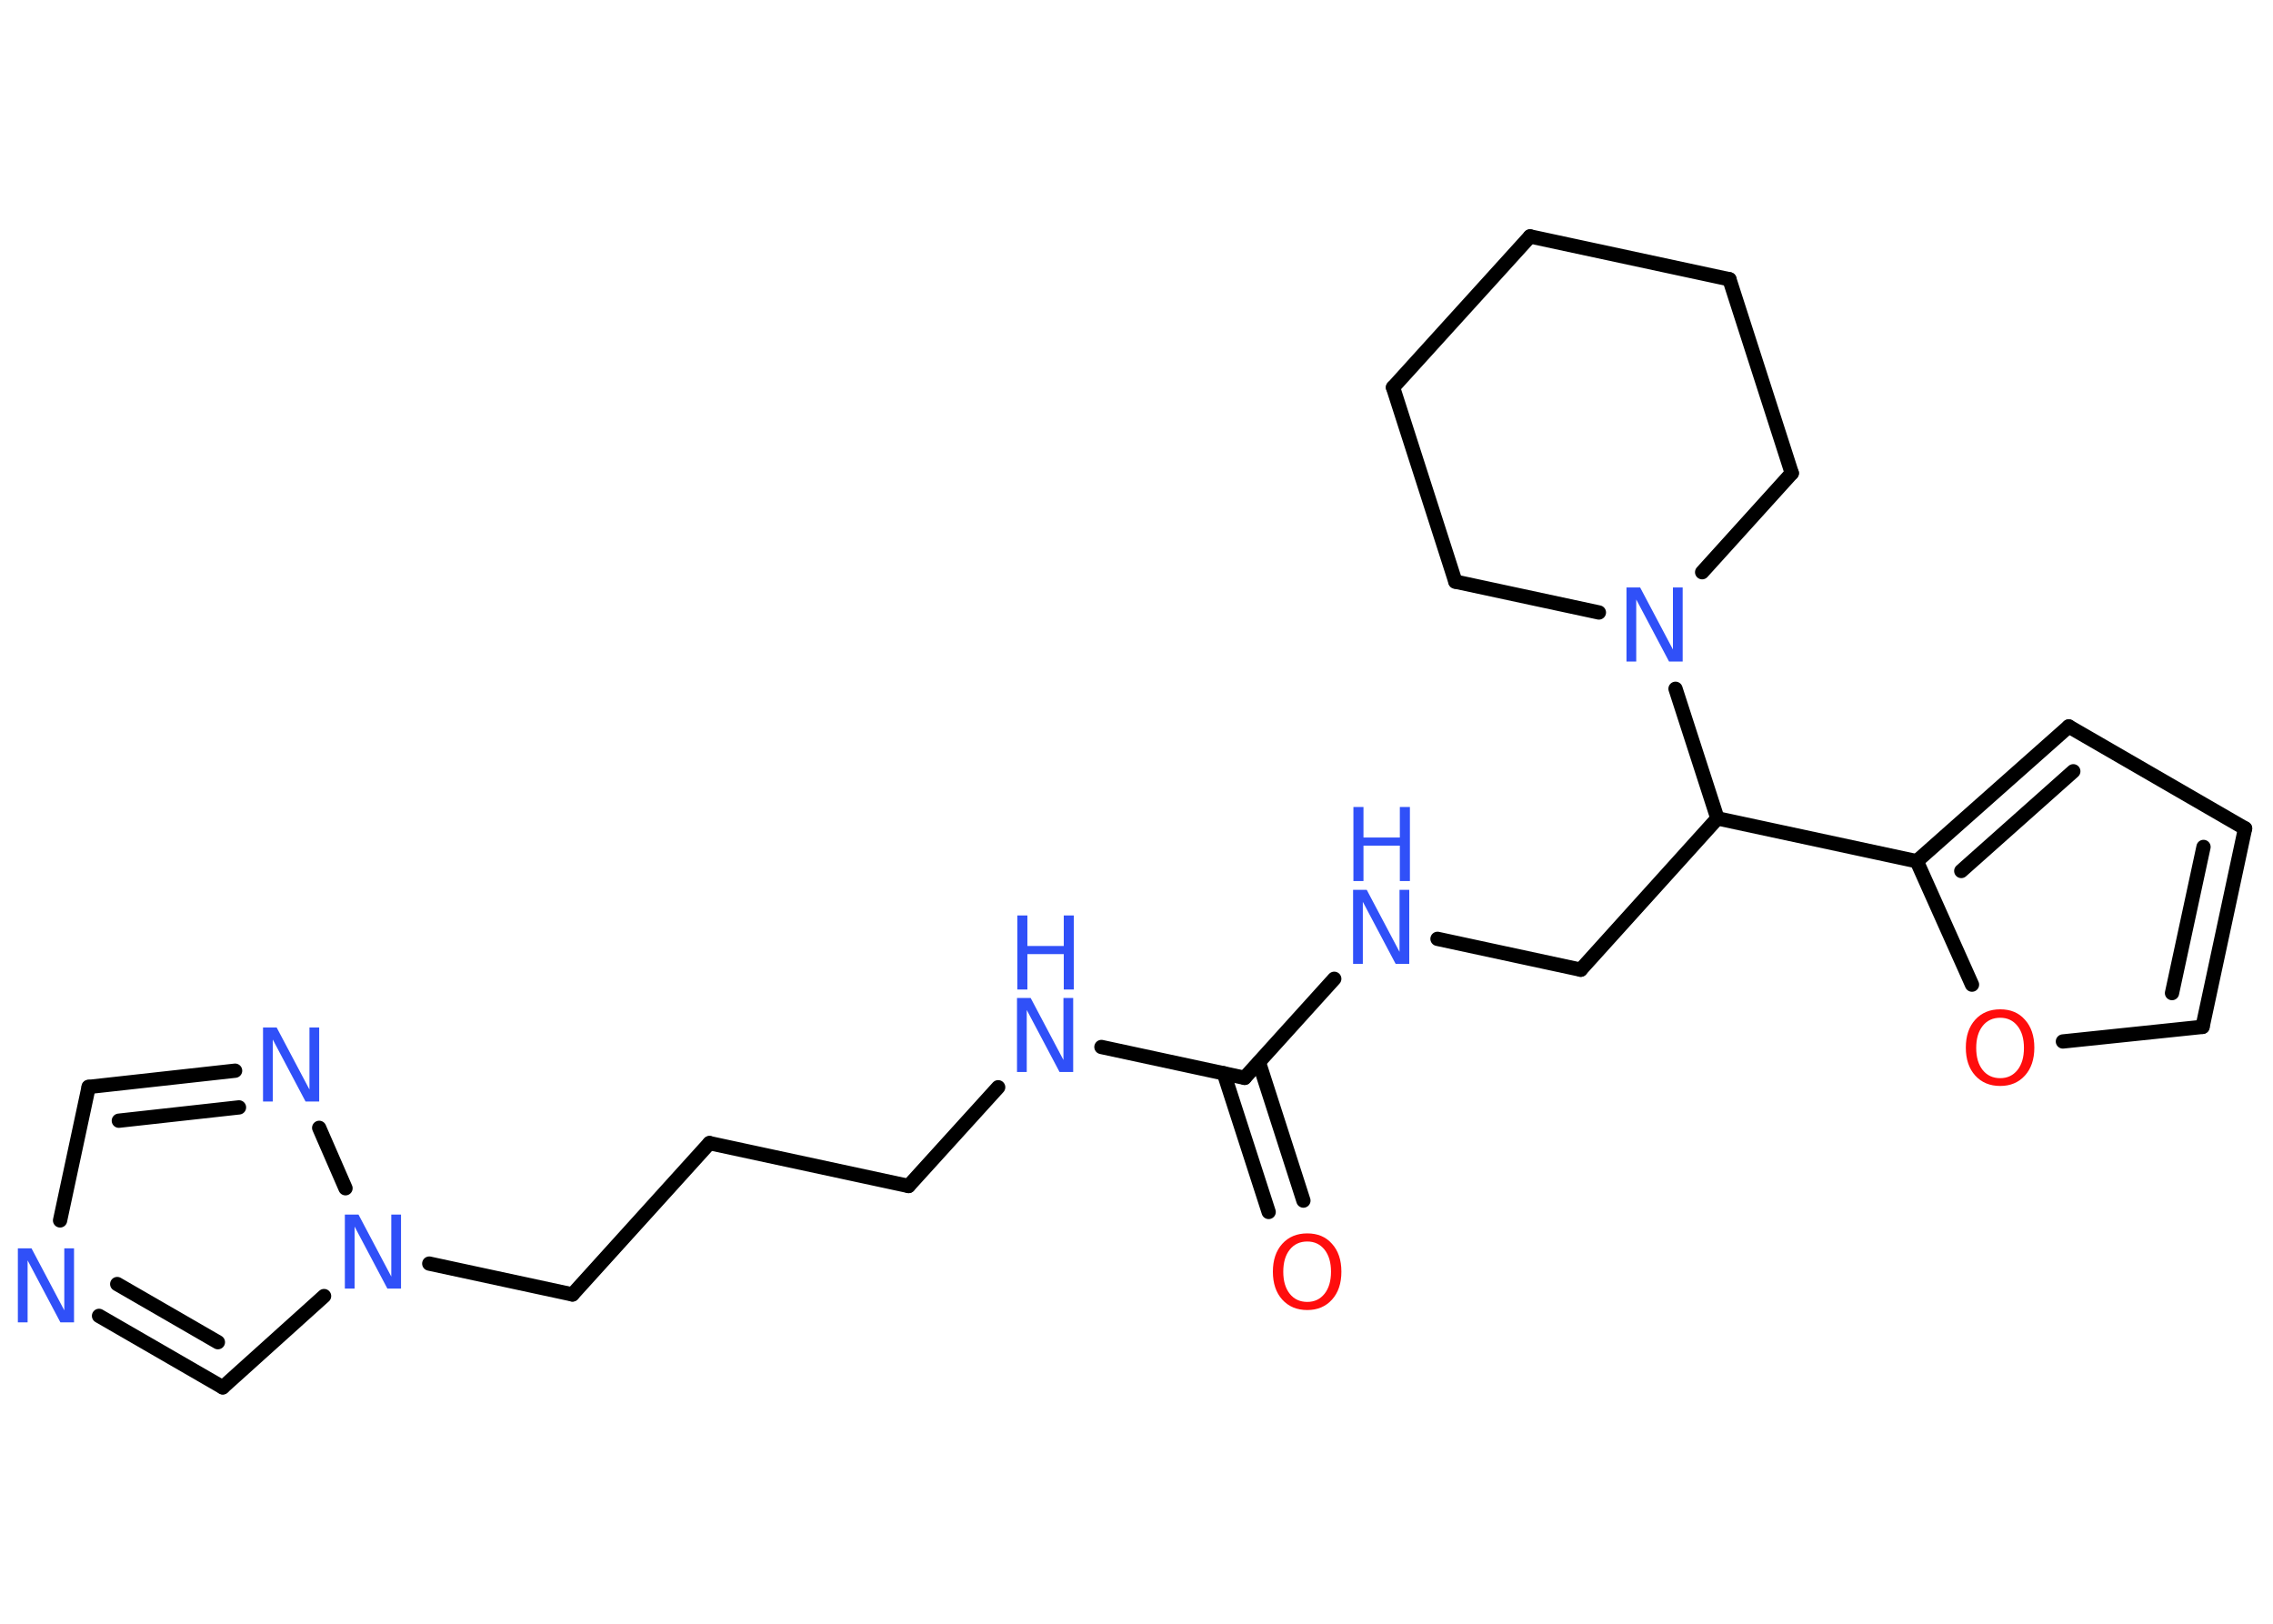 <?xml version='1.0' encoding='UTF-8'?>
<!DOCTYPE svg PUBLIC "-//W3C//DTD SVG 1.1//EN" "http://www.w3.org/Graphics/SVG/1.1/DTD/svg11.dtd">
<svg version='1.2' xmlns='http://www.w3.org/2000/svg' xmlns:xlink='http://www.w3.org/1999/xlink' width='70.0mm' height='50.0mm' viewBox='0 0 70.0 50.0'>
  <desc>Generated by the Chemistry Development Kit (http://github.com/cdk)</desc>
  <g stroke-linecap='round' stroke-linejoin='round' stroke='#000000' stroke-width='.44' fill='#3050F8'>
    <rect x='.0' y='.0' width='70.0' height='50.0' fill='#FFFFFF' stroke='none'/>
    <g id='mol1' class='mol'>
      <g id='mol1bnd1' class='bond'>
        <line x1='39.07' y1='37.32' x2='37.69' y2='33.05'/>
        <line x1='40.14' y1='36.97' x2='38.77' y2='32.71'/>
      </g>
      <line id='mol1bnd2' class='bond' x1='38.33' y1='33.19' x2='33.92' y2='32.24'/>
      <line id='mol1bnd3' class='bond' x1='30.74' y1='33.48' x2='27.98' y2='36.52'/>
      <line id='mol1bnd4' class='bond' x1='27.98' y1='36.52' x2='21.85' y2='35.2'/>
      <line id='mol1bnd5' class='bond' x1='21.85' y1='35.2' x2='17.63' y2='39.86'/>
      <line id='mol1bnd6' class='bond' x1='17.63' y1='39.86' x2='13.22' y2='38.91'/>
      <line id='mol1bnd7' class='bond' x1='9.98' y1='39.91' x2='6.86' y2='42.72'/>
      <g id='mol1bnd8' class='bond'>
        <line x1='3.05' y1='40.52' x2='6.86' y2='42.72'/>
        <line x1='3.61' y1='39.54' x2='6.71' y2='41.33'/>
      </g>
      <line id='mol1bnd9' class='bond' x1='1.85' y1='37.58' x2='2.73' y2='33.47'/>
      <g id='mol1bnd10' class='bond'>
        <line x1='7.24' y1='32.97' x2='2.73' y2='33.47'/>
        <line x1='7.36' y1='34.1' x2='3.66' y2='34.51'/>
      </g>
      <line id='mol1bnd11' class='bond' x1='10.64' y1='36.59' x2='9.83' y2='34.73'/>
      <line id='mol1bnd12' class='bond' x1='38.33' y1='33.19' x2='41.09' y2='30.14'/>
      <line id='mol1bnd13' class='bond' x1='44.27' y1='28.91' x2='48.68' y2='29.86'/>
      <line id='mol1bnd14' class='bond' x1='48.68' y1='29.86' x2='52.89' y2='25.2'/>
      <line id='mol1bnd15' class='bond' x1='52.89' y1='25.2' x2='59.03' y2='26.52'/>
      <g id='mol1bnd16' class='bond'>
        <line x1='63.71' y1='22.37' x2='59.03' y2='26.52'/>
        <line x1='63.85' y1='23.75' x2='60.4' y2='26.82'/>
      </g>
      <line id='mol1bnd17' class='bond' x1='63.71' y1='22.37' x2='69.14' y2='25.51'/>
      <g id='mol1bnd18' class='bond'>
        <line x1='67.83' y1='31.62' x2='69.14' y2='25.51'/>
        <line x1='66.89' y1='30.58' x2='67.86' y2='26.08'/>
      </g>
      <line id='mol1bnd19' class='bond' x1='67.83' y1='31.62' x2='63.53' y2='32.07'/>
      <line id='mol1bnd20' class='bond' x1='59.03' y1='26.52' x2='60.73' y2='30.32'/>
      <line id='mol1bnd21' class='bond' x1='52.89' y1='25.2' x2='51.6' y2='21.21'/>
      <line id='mol1bnd22' class='bond' x1='49.24' y1='18.86' x2='44.82' y2='17.91'/>
      <line id='mol1bnd23' class='bond' x1='44.82' y1='17.91' x2='42.9' y2='11.93'/>
      <line id='mol1bnd24' class='bond' x1='42.9' y1='11.93' x2='47.12' y2='7.28'/>
      <line id='mol1bnd25' class='bond' x1='47.12' y1='7.28' x2='53.26' y2='8.6'/>
      <line id='mol1bnd26' class='bond' x1='53.26' y1='8.6' x2='55.18' y2='14.57'/>
      <line id='mol1bnd27' class='bond' x1='52.42' y1='17.62' x2='55.18' y2='14.57'/>
      <path id='mol1atm1' class='atom' d='M40.26 38.23q-.34 .0 -.54 .25q-.2 .25 -.2 .68q.0 .43 .2 .68q.2 .25 .54 .25q.33 .0 .53 -.25q.2 -.25 .2 -.68q.0 -.43 -.2 -.68q-.2 -.25 -.53 -.25zM40.26 37.98q.48 .0 .76 .32q.29 .32 .29 .86q.0 .54 -.29 .86q-.29 .32 -.76 .32q-.48 .0 -.77 -.32q-.29 -.32 -.29 -.86q.0 -.54 .29 -.86q.29 -.32 .77 -.32z' stroke='none' fill='#FF0D0D'/>
      <g id='mol1atm3' class='atom'>
        <path d='M31.33 30.73h.41l1.01 1.91v-1.91h.3v2.28h-.42l-1.01 -1.91v1.91h-.3v-2.28z' stroke='none'/>
        <path d='M31.33 28.19h.31v.94h1.12v-.94h.31v2.28h-.31v-1.09h-1.12v1.09h-.31v-2.28z' stroke='none'/>
      </g>
      <path id='mol1atm7' class='atom' d='M10.63 37.4h.41l1.01 1.91v-1.91h.3v2.28h-.42l-1.01 -1.91v1.91h-.3v-2.28z' stroke='none'/>
      <path id='mol1atm9' class='atom' d='M.56 38.44h.41l1.01 1.91v-1.91h.3v2.28h-.42l-1.01 -1.91v1.91h-.3v-2.28z' stroke='none'/>
      <path id='mol1atm11' class='atom' d='M8.11 31.64h.41l1.01 1.91v-1.91h.3v2.28h-.42l-1.01 -1.91v1.91h-.3v-2.28z' stroke='none'/>
      <g id='mol1atm12' class='atom'>
        <path d='M41.68 27.4h.41l1.01 1.91v-1.91h.3v2.28h-.42l-1.01 -1.91v1.91h-.3v-2.28z' stroke='none'/>
        <path d='M41.68 24.85h.31v.94h1.12v-.94h.31v2.28h-.31v-1.09h-1.12v1.09h-.31v-2.28z' stroke='none'/>
      </g>
      <path id='mol1atm19' class='atom' d='M61.6 31.34q-.34 .0 -.54 .25q-.2 .25 -.2 .68q.0 .43 .2 .68q.2 .25 .54 .25q.33 .0 .53 -.25q.2 -.25 .2 -.68q.0 -.43 -.2 -.68q-.2 -.25 -.53 -.25zM61.6 31.08q.48 .0 .76 .32q.29 .32 .29 .86q.0 .54 -.29 .86q-.29 .32 -.76 .32q-.48 .0 -.77 -.32q-.29 -.32 -.29 -.86q.0 -.54 .29 -.86q.29 -.32 .77 -.32z' stroke='none' fill='#FF0D0D'/>
      <path id='mol1atm20' class='atom' d='M50.1 18.09h.41l1.01 1.91v-1.91h.3v2.28h-.42l-1.01 -1.91v1.91h-.3v-2.28z' stroke='none'/>
    </g>
  </g>
</svg>
